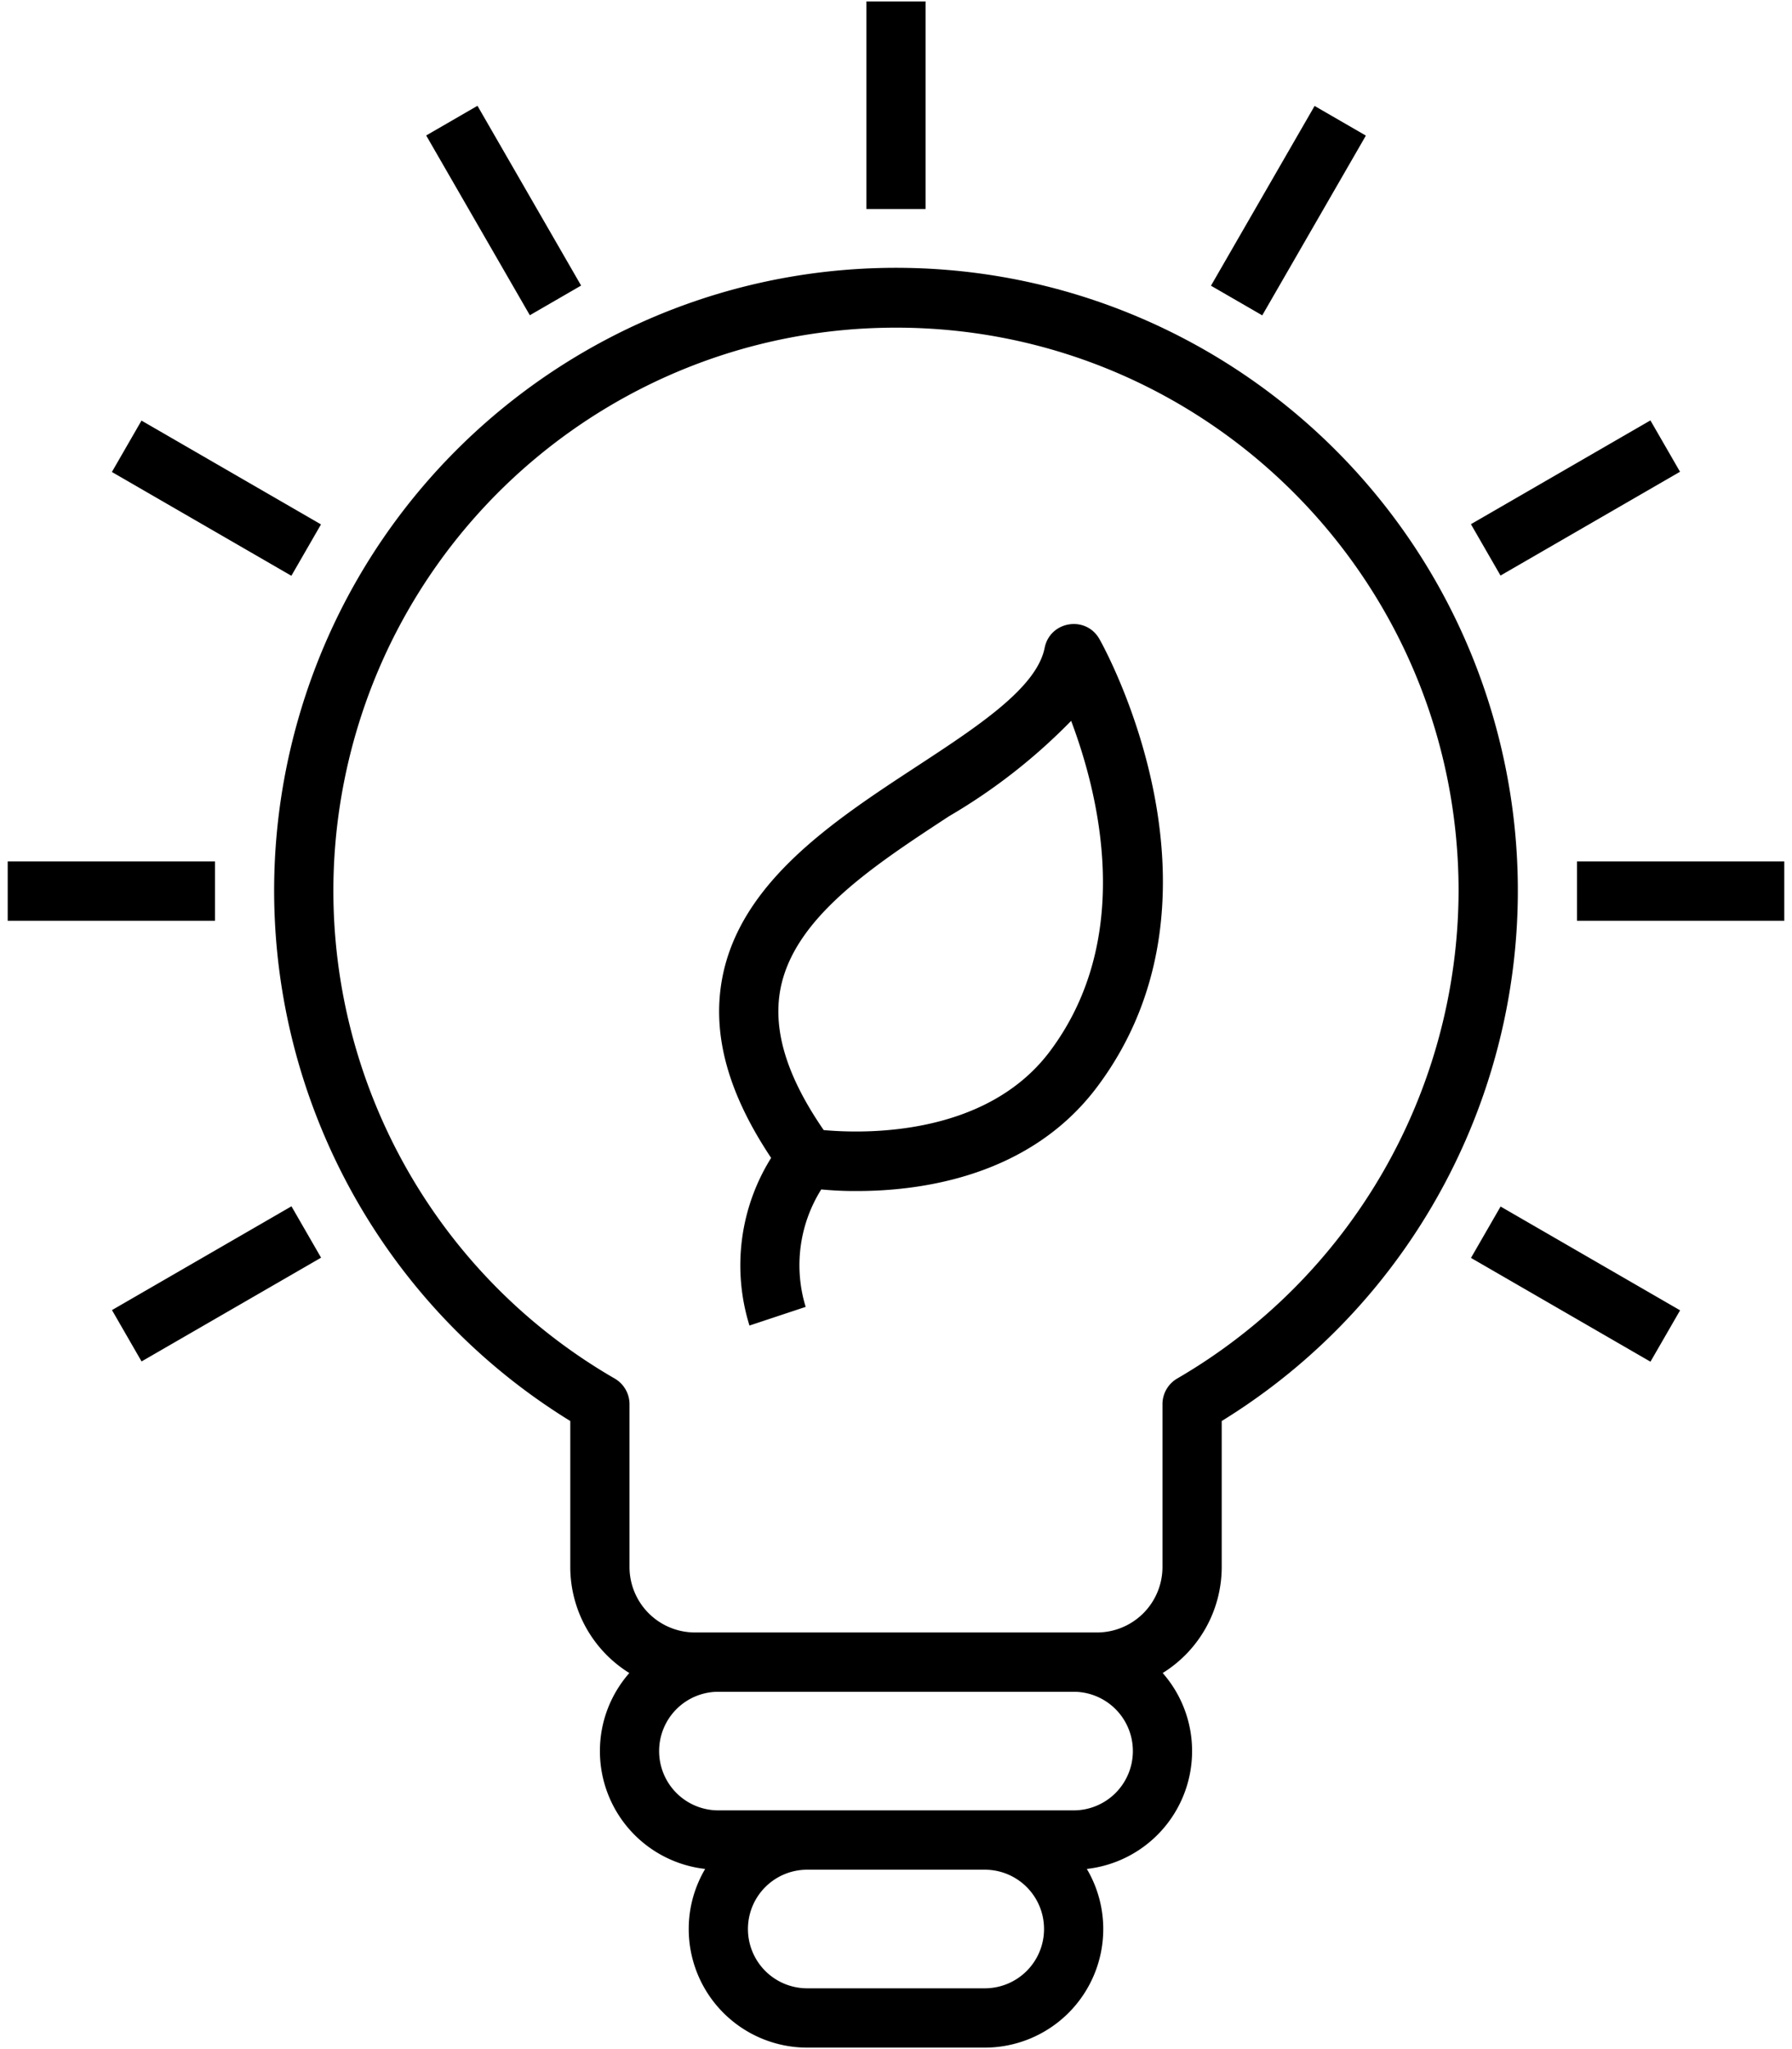 <svg xmlns="http://www.w3.org/2000/svg" width="105" height="120"><path fill-rule="evenodd" d="M92.404 53.922v-3.473h12.144v3.473H92.404Zm-6.217-23.224 10.517-6.078 1.735 3.008-10.518 6.078-1.734-3.008Zm-14.602 52.52v8.549a7.316 7.316 0 0 1-3.459 6.209 6.918 6.918 0 0 1 1.723 4.571 6.944 6.944 0 0 1-6.168 6.902 6.908 6.908 0 0 1 .963 3.517 6.944 6.944 0 0 1-6.94 6.947H47.295a6.944 6.944 0 0 1-6.94-6.947c0-1.285.355-2.484.963-3.517a6.944 6.944 0 0 1-6.167-6.902c0-1.753.653-3.349 1.723-4.571a7.314 7.314 0 0 1-3.459-6.209v-8.549c-13.887-8.547-20.41-25.29-15.974-40.991C21.879 26.523 36.197 15.684 52.5 15.684c16.303 0 30.621 10.839 35.058 26.543 4.437 15.701-2.087 32.444-15.973 40.991Zm-24.29 33.222h10.409a3.47 3.47 0 0 0 3.47-3.474 3.47 3.47 0 0 0-3.47-3.472H47.295a3.471 3.471 0 0 0-3.47 3.472 3.47 3.47 0 0 0 3.47 3.474Zm-5.206-10.42H62.91a3.471 3.471 0 0 0 3.469-3.473 3.47 3.47 0 0 0-3.469-3.473H42.089a3.47 3.47 0 0 0-3.468 3.473 3.47 3.47 0 0 0 3.468 3.473Zm10.428-86.832c-.598 0-1.198.016-1.801.047-14.565.783-26.88 11.06-30.275 25.259-3.394 14.198 2.944 28.941 15.577 36.237.535.31.867.883.867 1.502v9.534a3.838 3.838 0 0 0 3.831 3.834h23.568a3.837 3.837 0 0 0 3.83-3.834v-9.539c0-.619.332-1.192.868-1.502a33.123 33.123 0 0 0 16.482-28.542c0-18.216-14.748-32.986-32.947-32.996Zm-2.3 50.561c-.7.006-1.4-.028-2.097-.093a8.34 8.34 0 0 0-.913 6.878l-3.293 1.093a11.864 11.864 0 0 1 1.27-9.818c-2.523-3.778-3.467-7.21-2.878-10.46 1.034-5.673 6.542-9.28 11.402-12.462 3.616-2.369 7.033-4.606 7.502-6.947.316-1.579 2.424-1.914 3.212-.51.348.607 8.266 15.008-.125 26.206-3.916 5.235-10.259 6.113-14.08 6.113Zm12.545-27.534a33.822 33.822 0 0 1-7.155 5.586c-4.485 2.937-9.12 5.97-9.889 10.176-.433 2.399.399 5.09 2.545 8.203 2.255.206 9.475.431 13.259-4.618 4.935-6.588 2.906-14.935 1.24-19.347Zm8.193-25.483 6.072-10.527 3.005 1.736-6.072 10.527-3.005-1.736ZM50.765.085h3.469v12.157h-3.469V.085ZM24.972 7.933l3.005-1.737 6.073 10.527-3.005 1.738-6.073-10.528ZM6.556 27.64l1.735-3.009 10.517 6.079-1.735 3.009L6.556 27.64Zm6.04 26.282H.451v-3.473h12.145v3.473Zm6.217 19.731L8.295 79.729l-1.734-3.007 10.517-6.078 1.735 3.009Zm79.63 3.083-1.736 3.008-10.517-6.078 1.735-3.009 10.518 6.079Z"/></svg>